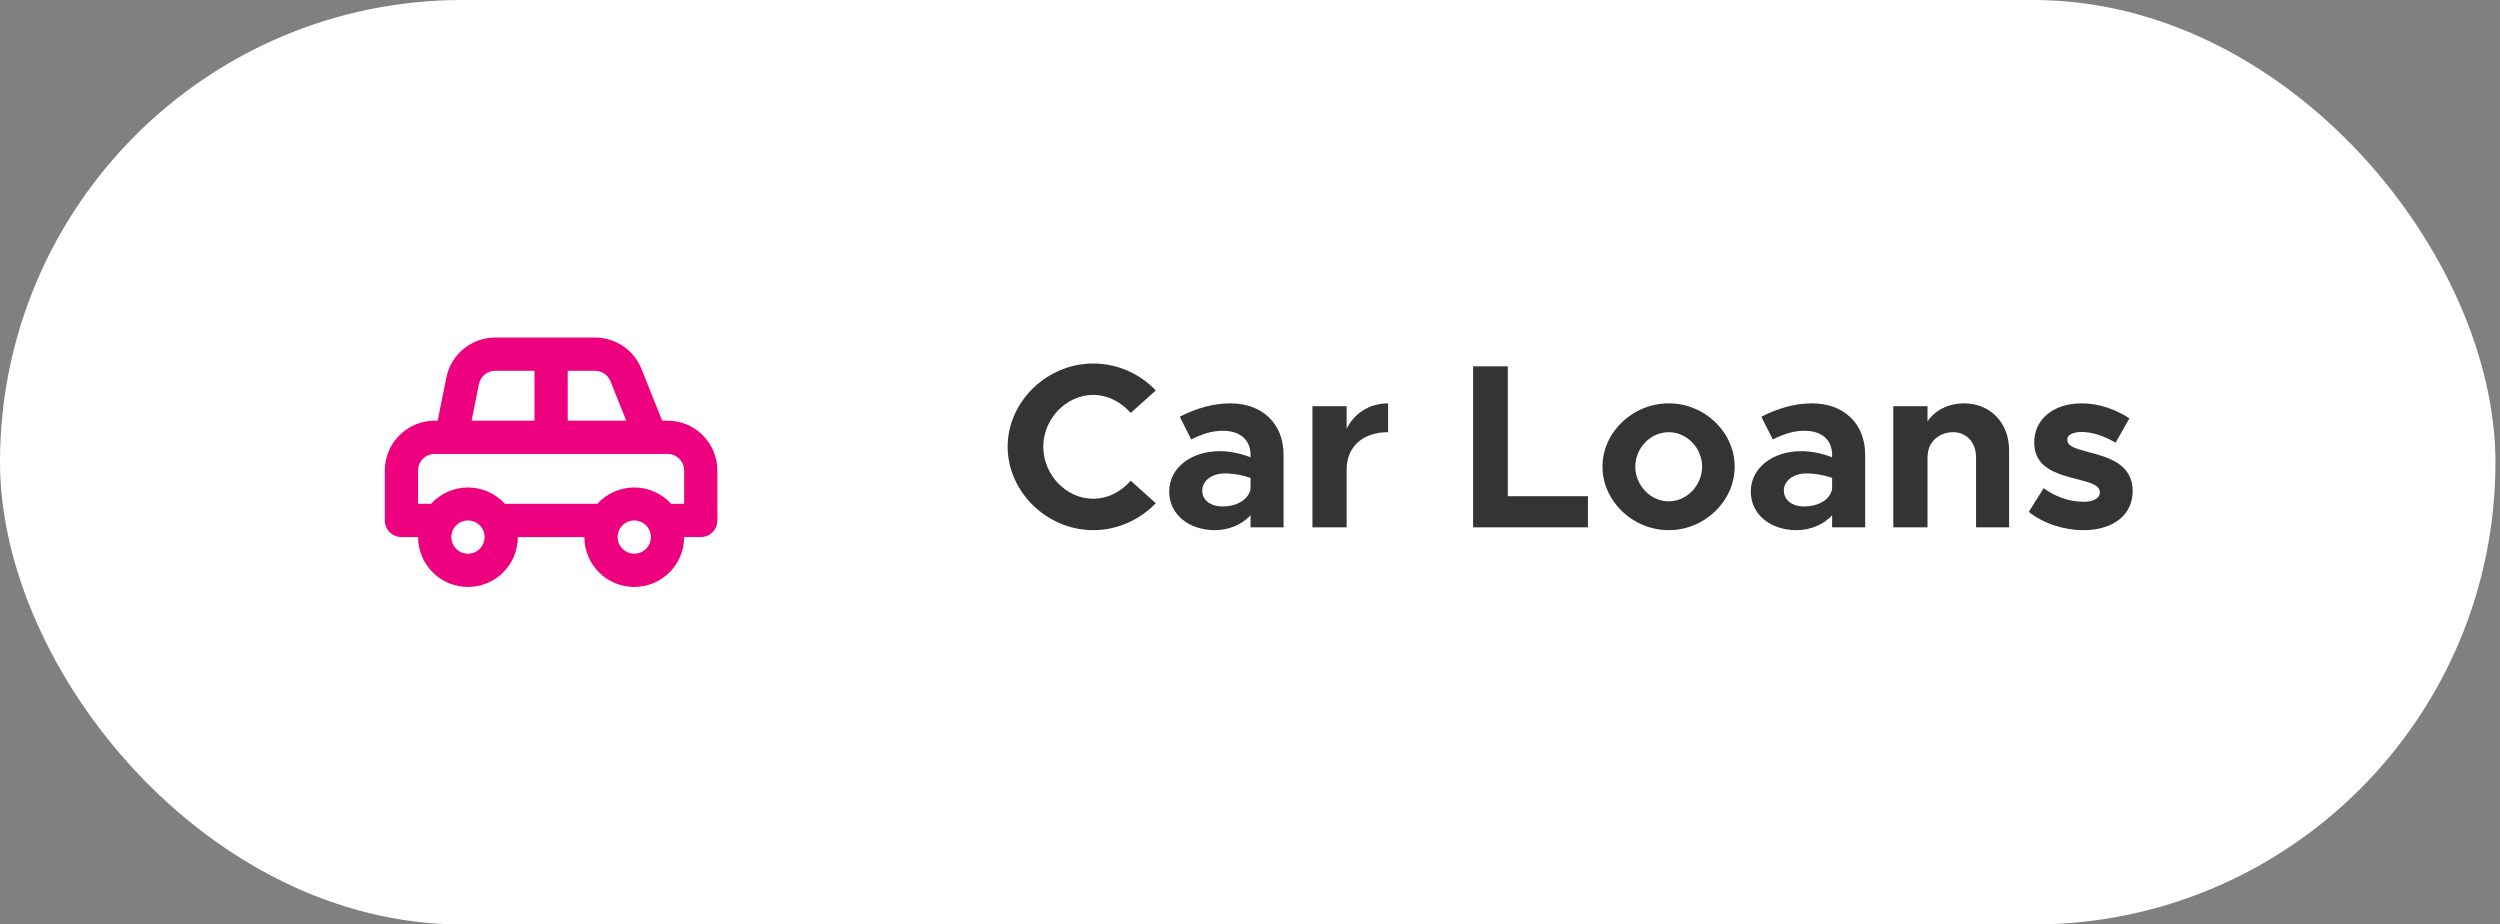 <svg width="192" height="71" viewBox="0 0 192 71" fill="none" xmlns="http://www.w3.org/2000/svg">
<rect x="0" y="0" width="192" height="71" fill="#808080" stroke="none"/>
<rect width="191.65" height="71" rx="35.5" fill="white"/>
<path d="M51.265 32.307H50.856L49.26 28.323C48.974 27.614 48.484 27.007 47.852 26.579C47.219 26.152 46.473 25.923 45.709 25.922H38.047C37.16 25.919 36.299 26.225 35.612 26.786C34.925 27.347 34.454 28.13 34.279 29L33.615 32.307H33.385C32.369 32.307 31.395 32.711 30.676 33.429C29.958 34.148 29.554 35.122 29.554 36.139V39.97C29.554 40.309 29.689 40.633 29.928 40.873C30.168 41.112 30.493 41.247 30.831 41.247H32.108C32.108 42.263 32.512 43.237 33.23 43.956C33.949 44.675 34.923 45.078 35.94 45.078C36.956 45.078 37.93 44.675 38.649 43.956C39.367 43.237 39.771 42.263 39.771 41.247H44.879C44.879 42.263 45.283 43.237 46.001 43.956C46.72 44.675 47.694 45.078 48.71 45.078C49.727 45.078 50.701 44.675 51.42 43.956C52.138 43.237 52.542 42.263 52.542 41.247H53.819C54.157 41.247 54.482 41.112 54.722 40.873C54.961 40.633 55.096 40.309 55.096 39.97V36.139C55.096 35.122 54.692 34.148 53.974 33.429C53.255 32.711 52.281 32.307 51.265 32.307V32.307ZM43.602 28.476H45.709C45.963 28.478 46.21 28.556 46.419 28.699C46.629 28.843 46.79 29.045 46.884 29.281L48.097 32.307H43.602V28.476ZM36.782 29.498C36.842 29.205 37.003 28.942 37.236 28.756C37.469 28.569 37.761 28.47 38.06 28.476H41.048V32.307H36.221L36.782 29.498ZM35.94 42.524C35.687 42.524 35.44 42.449 35.23 42.309C35.02 42.168 34.856 41.969 34.76 41.736C34.663 41.502 34.638 41.245 34.687 40.998C34.736 40.75 34.858 40.522 35.037 40.344C35.215 40.165 35.443 40.044 35.691 39.994C35.938 39.945 36.195 39.97 36.428 40.067C36.662 40.164 36.861 40.327 37.002 40.537C37.142 40.747 37.217 40.994 37.217 41.247C37.217 41.586 37.082 41.91 36.843 42.15C36.603 42.389 36.278 42.524 35.94 42.524ZM48.71 42.524C48.458 42.524 48.211 42.449 48.001 42.309C47.791 42.168 47.627 41.969 47.531 41.736C47.434 41.502 47.409 41.245 47.458 40.998C47.507 40.75 47.629 40.522 47.807 40.344C47.986 40.165 48.214 40.044 48.461 39.994C48.709 39.945 48.966 39.97 49.199 40.067C49.432 40.164 49.632 40.327 49.772 40.537C49.913 40.747 49.987 40.994 49.987 41.247C49.987 41.586 49.853 41.91 49.614 42.15C49.374 42.389 49.049 42.524 48.71 42.524ZM52.542 38.693H51.546C51.187 38.298 50.749 37.982 50.261 37.766C49.772 37.55 49.244 37.438 48.71 37.438C48.177 37.438 47.649 37.55 47.16 37.766C46.672 37.982 46.234 38.298 45.875 38.693H38.775C38.416 38.298 37.978 37.982 37.49 37.766C37.002 37.55 36.474 37.438 35.94 37.438C35.406 37.438 34.878 37.55 34.389 37.766C33.901 37.982 33.464 38.298 33.105 38.693H32.108V36.139C32.108 35.8 32.243 35.475 32.482 35.236C32.722 34.996 33.047 34.861 33.385 34.861H51.265C51.603 34.861 51.928 34.996 52.168 35.236C52.407 35.475 52.542 35.8 52.542 36.139V38.693Z" fill="#ED017F"/>
<path d="M83.958 40.716C85.83 40.716 87.558 39.906 88.764 38.646L86.838 36.918C86.118 37.746 85.092 38.304 83.958 38.304C81.888 38.304 80.124 36.468 80.124 34.308C80.124 32.166 81.888 30.33 83.958 30.33C85.092 30.33 86.118 30.888 86.838 31.716L88.764 29.988C87.558 28.71 85.83 27.918 83.958 27.918C80.412 27.918 77.388 30.834 77.388 34.308C77.388 37.782 80.412 40.716 83.958 40.716ZM94.493 30.978C93.197 30.978 91.919 31.338 90.605 32.004L91.487 33.75C92.225 33.372 93.035 33.084 93.899 33.084C95.429 33.084 96.041 33.948 96.041 34.938V35.118C95.249 34.812 94.421 34.65 93.665 34.65C91.505 34.65 89.795 35.91 89.795 37.746C89.795 39.528 91.325 40.716 93.305 40.716C94.313 40.716 95.375 40.32 96.041 39.564V40.5H98.579V34.938C98.579 32.508 96.923 30.978 94.493 30.978ZM93.899 38.898C92.999 38.898 92.333 38.43 92.333 37.674C92.333 36.918 93.089 36.36 94.043 36.36C94.763 36.36 95.447 36.486 96.041 36.702V37.566C95.861 38.43 94.907 38.898 93.899 38.898ZM103.422 32.922V31.194H100.794V40.5H103.422V36.054C103.422 34.308 104.664 33.192 106.608 33.192V30.978C105.186 30.978 104.034 31.716 103.422 32.922ZM115.798 38.106V28.134H113.134V40.5H121.954V38.106H115.798ZM128.165 40.716C130.919 40.716 133.223 38.484 133.223 35.838C133.223 33.192 130.919 30.978 128.165 30.978C125.393 30.978 123.071 33.192 123.071 35.838C123.071 38.484 125.393 40.716 128.165 40.716ZM128.165 38.502C126.761 38.502 125.591 37.278 125.591 35.838C125.591 34.398 126.761 33.192 128.165 33.192C129.551 33.192 130.721 34.398 130.721 35.838C130.721 37.278 129.551 38.502 128.165 38.502ZM139.159 30.978C137.863 30.978 136.585 31.338 135.271 32.004L136.153 33.75C136.891 33.372 137.701 33.084 138.565 33.084C140.095 33.084 140.707 33.948 140.707 34.938V35.118C139.915 34.812 139.087 34.65 138.331 34.65C136.171 34.65 134.461 35.91 134.461 37.746C134.461 39.528 135.991 40.716 137.971 40.716C138.979 40.716 140.041 40.32 140.707 39.564V40.5H143.245V34.938C143.245 32.508 141.589 30.978 139.159 30.978ZM138.565 38.898C137.665 38.898 136.999 38.43 136.999 37.674C136.999 36.918 137.755 36.36 138.709 36.36C139.429 36.36 140.113 36.486 140.707 36.702V37.566C140.527 38.43 139.573 38.898 138.565 38.898ZM150.842 30.978C149.636 30.978 148.592 31.518 148.034 32.364V31.194H145.406V40.5H148.034V34.938L148.052 34.992C148.052 33.984 148.898 33.192 149.996 33.192C151.04 33.192 151.76 33.984 151.76 35.136V40.5H154.298V34.578C154.298 32.472 152.858 30.978 150.842 30.978ZM160.009 40.716C162.295 40.716 163.789 39.546 163.789 37.71C163.789 35.676 162.007 35.136 160.405 34.722C159.145 34.38 158.767 34.236 158.767 33.732C158.767 33.408 159.217 33.174 159.865 33.174C160.657 33.174 161.629 33.48 162.475 34.002L163.537 32.13C162.511 31.446 161.197 30.978 159.865 30.978C157.669 30.978 156.211 32.238 156.229 34.002C156.247 35.838 157.723 36.36 159.631 36.828C160.585 37.08 161.269 37.26 161.269 37.836C161.269 38.25 160.765 38.538 160.063 38.538C158.821 38.538 157.777 38.088 156.949 37.494L155.815 39.312C156.931 40.212 158.515 40.716 160.009 40.716Z" fill="#343434"/>
</svg>
